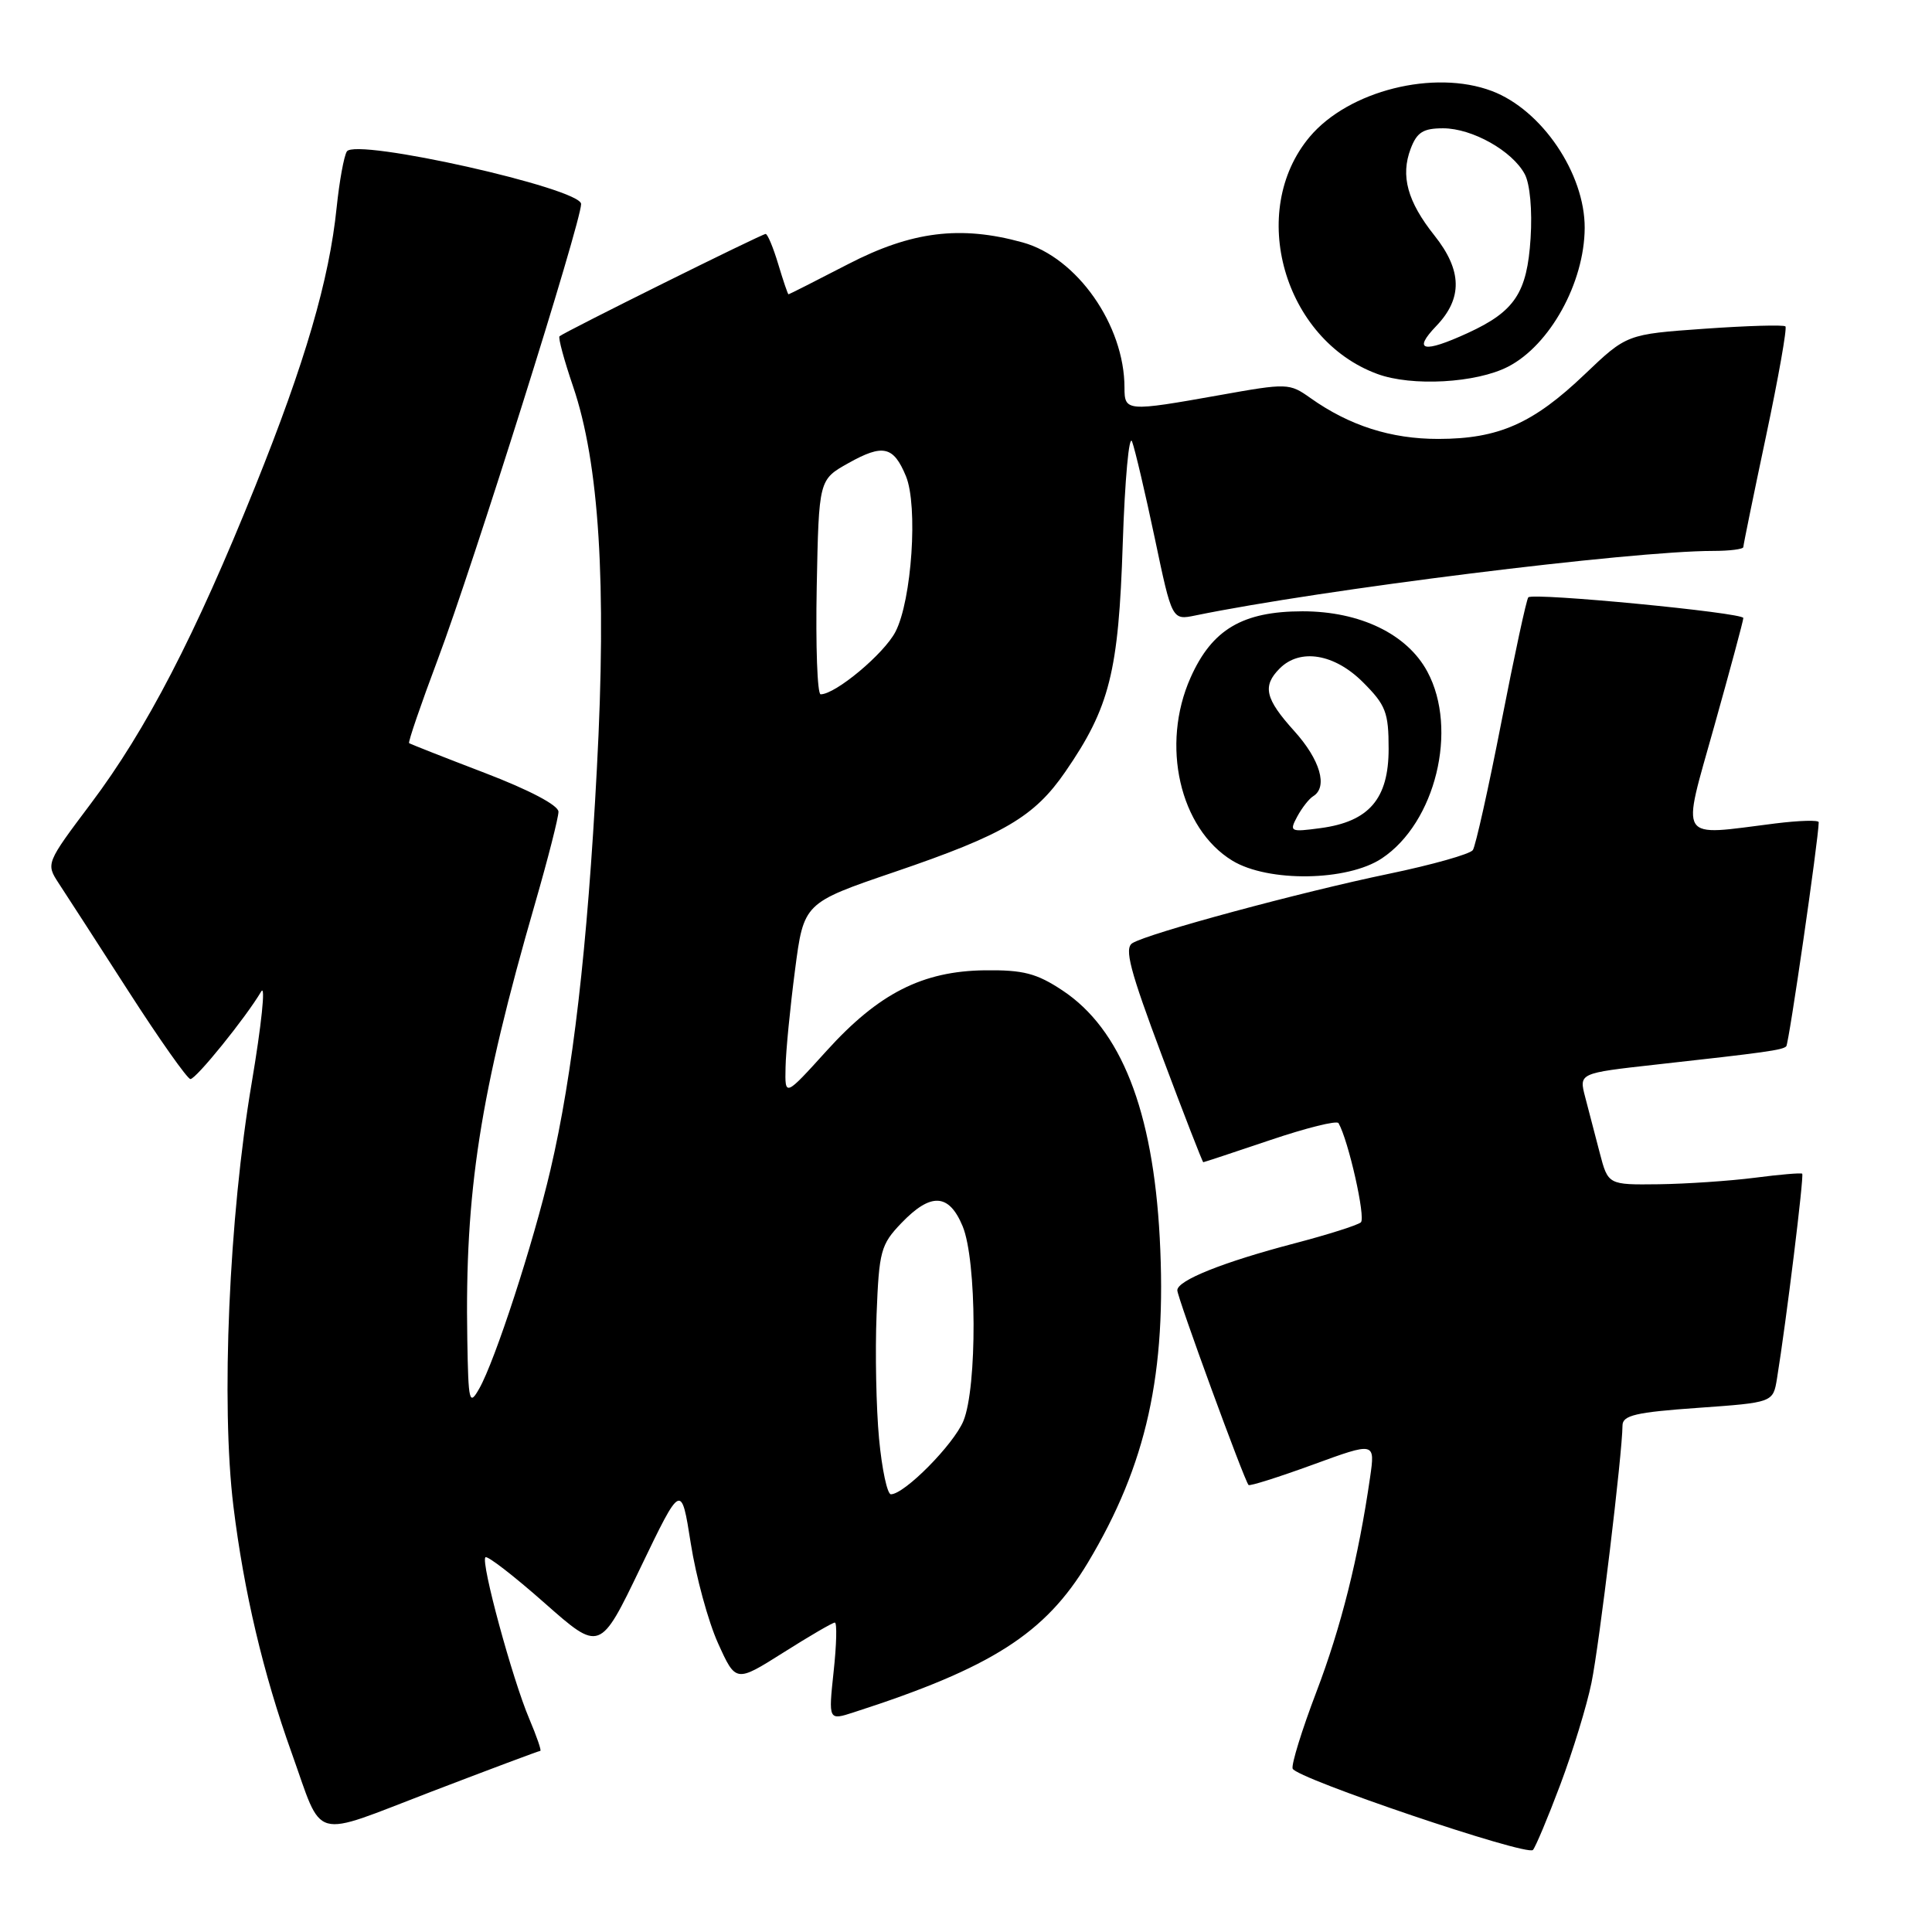 <?xml version="1.0" encoding="UTF-8" standalone="no"?>
<!DOCTYPE svg PUBLIC "-//W3C//DTD SVG 1.1//EN" "http://www.w3.org/Graphics/SVG/1.1/DTD/svg11.dtd" >
<svg xmlns="http://www.w3.org/2000/svg" xmlns:xlink="http://www.w3.org/1999/xlink" version="1.1" viewBox="0 0 256 256">
 <g >
 <path fill="currentColor"
d=" M 206.75 236.47 C 208.41 232.05 210.27 225.98 210.88 222.97 C 211.92 217.91 214.97 192.58 214.99 188.88 C 215.00 187.54 216.74 187.13 224.97 186.55 C 234.94 185.84 234.94 185.84 235.46 182.67 C 236.69 175.10 239.07 155.75 238.80 155.52 C 238.64 155.39 235.80 155.63 232.50 156.06 C 229.20 156.48 223.48 156.87 219.79 156.92 C 213.08 157.00 213.08 157.00 211.97 152.75 C 211.37 150.41 210.50 147.08 210.04 145.35 C 209.22 142.20 209.22 142.20 219.36 141.07 C 233.99 139.45 236.20 139.14 236.69 138.64 C 237.04 138.29 240.96 111.24 240.99 108.95 C 241.00 108.64 238.41 108.72 235.25 109.11 C 222.12 110.75 222.79 111.81 227.14 96.25 C 229.26 88.69 231.00 82.23 231.00 81.89 C 231.00 81.18 203.16 78.50 202.51 79.15 C 202.27 79.39 200.67 86.81 198.95 95.63 C 197.23 104.45 195.52 112.11 195.16 112.64 C 194.80 113.17 189.78 114.59 184.00 115.79 C 172.30 118.22 152.17 123.66 150.05 124.97 C 148.95 125.65 149.71 128.55 153.97 139.91 C 156.87 147.66 159.34 154.00 159.44 154.00 C 159.54 154.00 163.53 152.68 168.30 151.07 C 173.07 149.46 177.14 148.44 177.36 148.82 C 178.68 151.11 180.99 161.39 180.32 161.97 C 179.87 162.35 175.90 163.61 171.50 164.76 C 162.05 167.24 156.00 169.66 156.00 170.97 C 156.00 171.92 164.89 196.22 165.44 196.77 C 165.61 196.94 169.45 195.72 173.98 194.07 C 182.22 191.06 182.22 191.06 181.54 195.78 C 180.00 206.43 177.71 215.58 174.42 224.21 C 172.51 229.22 171.10 233.79 171.28 234.35 C 171.71 235.63 202.28 245.98 203.12 245.13 C 203.45 244.78 205.09 240.89 206.75 236.47 Z  M 71.59 232.00 C 71.78 232.00 71.12 230.09 70.13 227.75 C 67.89 222.49 63.68 206.98 64.32 206.35 C 64.57 206.09 68.09 208.81 72.14 212.39 C 79.50 218.89 79.50 218.89 84.88 207.70 C 90.27 196.50 90.27 196.50 91.53 204.50 C 92.22 208.90 93.84 214.85 95.14 217.73 C 97.50 222.95 97.50 222.95 103.79 218.98 C 107.25 216.79 110.32 215.00 110.62 215.00 C 110.92 215.00 110.85 217.92 110.46 221.49 C 109.77 227.98 109.77 227.98 113.13 226.89 C 131.37 221.01 138.50 216.45 144.13 207.09 C 151.94 194.07 154.62 181.96 153.67 164.00 C 152.77 147.12 148.54 136.37 140.77 131.23 C 137.36 128.97 135.59 128.51 130.51 128.57 C 122.23 128.67 116.42 131.62 109.51 139.26 C 104.00 145.34 104.00 145.34 104.09 141.42 C 104.13 139.26 104.70 133.48 105.34 128.57 C 106.50 119.64 106.50 119.64 118.53 115.54 C 133.03 110.60 137.06 108.23 141.17 102.25 C 147.04 93.73 148.22 89.03 148.77 72.02 C 149.05 63.50 149.61 57.42 150.01 58.52 C 150.41 59.61 151.76 65.38 153.02 71.34 C 155.30 82.19 155.30 82.19 158.40 81.55 C 175.09 78.12 216.15 73.00 226.98 73.00 C 229.19 73.00 231.00 72.77 231.00 72.49 C 231.00 72.22 232.35 65.62 234.00 57.83 C 235.65 50.04 236.81 43.48 236.58 43.25 C 236.35 43.02 231.52 43.16 225.85 43.56 C 215.55 44.29 215.55 44.29 209.96 49.62 C 203.14 56.13 198.56 58.15 190.60 58.16 C 184.32 58.17 178.80 56.40 173.64 52.74 C 170.85 50.76 170.59 50.75 161.59 52.36 C 149.30 54.55 149.00 54.53 149.00 51.37 C 149.00 43.08 142.71 34.11 135.50 32.12 C 127.26 29.84 120.79 30.65 112.38 35.00 C 108.13 37.20 104.57 39.00 104.48 39.00 C 104.39 39.00 103.78 37.20 103.12 35.00 C 102.46 32.80 101.71 31.00 101.45 31.00 C 100.94 31.00 74.74 44.01 74.14 44.56 C 73.94 44.74 74.75 47.73 75.93 51.19 C 79.40 61.36 80.40 77.31 79.09 101.84 C 77.83 125.69 75.90 142.34 72.94 155.00 C 70.66 164.77 65.59 180.33 63.50 184.00 C 62.18 186.32 62.06 185.84 61.92 177.50 C 61.58 157.89 63.58 145.03 70.91 119.67 C 72.61 113.78 74.00 108.33 74.00 107.56 C 74.00 106.71 70.17 104.69 64.25 102.42 C 58.89 100.37 54.37 98.59 54.21 98.47 C 54.05 98.35 55.76 93.36 58.01 87.37 C 62.65 75.04 77.00 29.44 77.00 27.03 C 77.00 24.96 47.08 18.25 45.96 20.07 C 45.57 20.69 44.97 24.02 44.61 27.47 C 43.63 37.08 40.43 48.03 33.80 64.49 C 25.87 84.20 19.39 96.70 12.05 106.46 C 6.09 114.39 6.08 114.43 7.78 117.04 C 8.73 118.48 12.88 124.90 17.00 131.31 C 21.12 137.72 24.83 142.97 25.23 142.98 C 25.97 143.00 32.59 134.81 34.61 131.38 C 35.22 130.35 34.65 135.80 33.35 143.50 C 30.34 161.26 29.27 186.06 30.93 199.60 C 32.32 210.91 34.88 221.77 38.64 232.25 C 42.89 244.12 41.02 243.59 57.12 237.42 C 64.90 234.44 71.41 232.00 71.59 232.00 Z  M 183.10 113.74 C 190.21 109.02 193.24 96.64 189.14 89.01 C 186.47 84.02 180.22 81.00 172.59 81.00 C 164.65 81.01 160.60 83.40 157.76 89.78 C 153.78 98.70 156.31 109.78 163.29 114.04 C 168.04 116.93 178.54 116.78 183.10 113.74 Z  M 199.84 48.58 C 205.38 45.72 209.94 37.46 209.98 30.21 C 210.01 23.00 204.30 14.56 197.68 12.06 C 190.02 9.17 178.70 12.01 173.55 18.12 C 165.26 27.98 170.10 44.99 182.50 49.55 C 187.07 51.24 195.63 50.76 199.84 48.58 Z  M 116.48 190.64 C 116.10 186.59 115.95 179.19 116.15 174.20 C 116.48 165.76 116.70 164.92 119.44 162.06 C 123.34 158.00 125.73 158.11 127.55 162.47 C 129.44 166.99 129.50 183.86 127.65 188.30 C 126.34 191.43 119.84 198.00 118.05 198.00 C 117.57 198.00 116.86 194.69 116.48 190.64 Z  M 108.22 77.78 C 108.50 63.56 108.50 63.56 112.41 61.37 C 117.00 58.80 118.39 59.11 120.04 63.09 C 121.66 67.01 120.82 79.55 118.65 83.72 C 117.14 86.63 110.72 92.00 108.74 92.00 C 108.30 92.00 108.07 85.60 108.22 77.78 Z  M 171.89 108.20 C 172.51 107.05 173.46 105.83 174.01 105.50 C 175.98 104.28 174.93 100.67 171.50 96.87 C 167.63 92.58 167.24 90.91 169.57 88.57 C 172.27 85.87 176.82 86.62 180.60 90.40 C 183.63 93.43 184.00 94.39 184.00 99.23 C 184.00 105.85 181.41 108.87 174.98 109.73 C 170.95 110.27 170.82 110.20 171.89 108.20 Z  M 190.31 43.20 C 193.83 39.53 193.75 35.83 190.06 31.19 C 186.49 26.70 185.56 23.30 186.92 19.71 C 187.75 17.52 188.58 17.00 191.23 17.00 C 195.08 17.01 200.39 19.99 202.04 23.08 C 202.73 24.37 203.05 27.88 202.81 31.58 C 202.35 38.80 200.72 41.26 194.50 44.12 C 188.60 46.83 187.14 46.51 190.31 43.20 Z "/>
</g>
</svg>